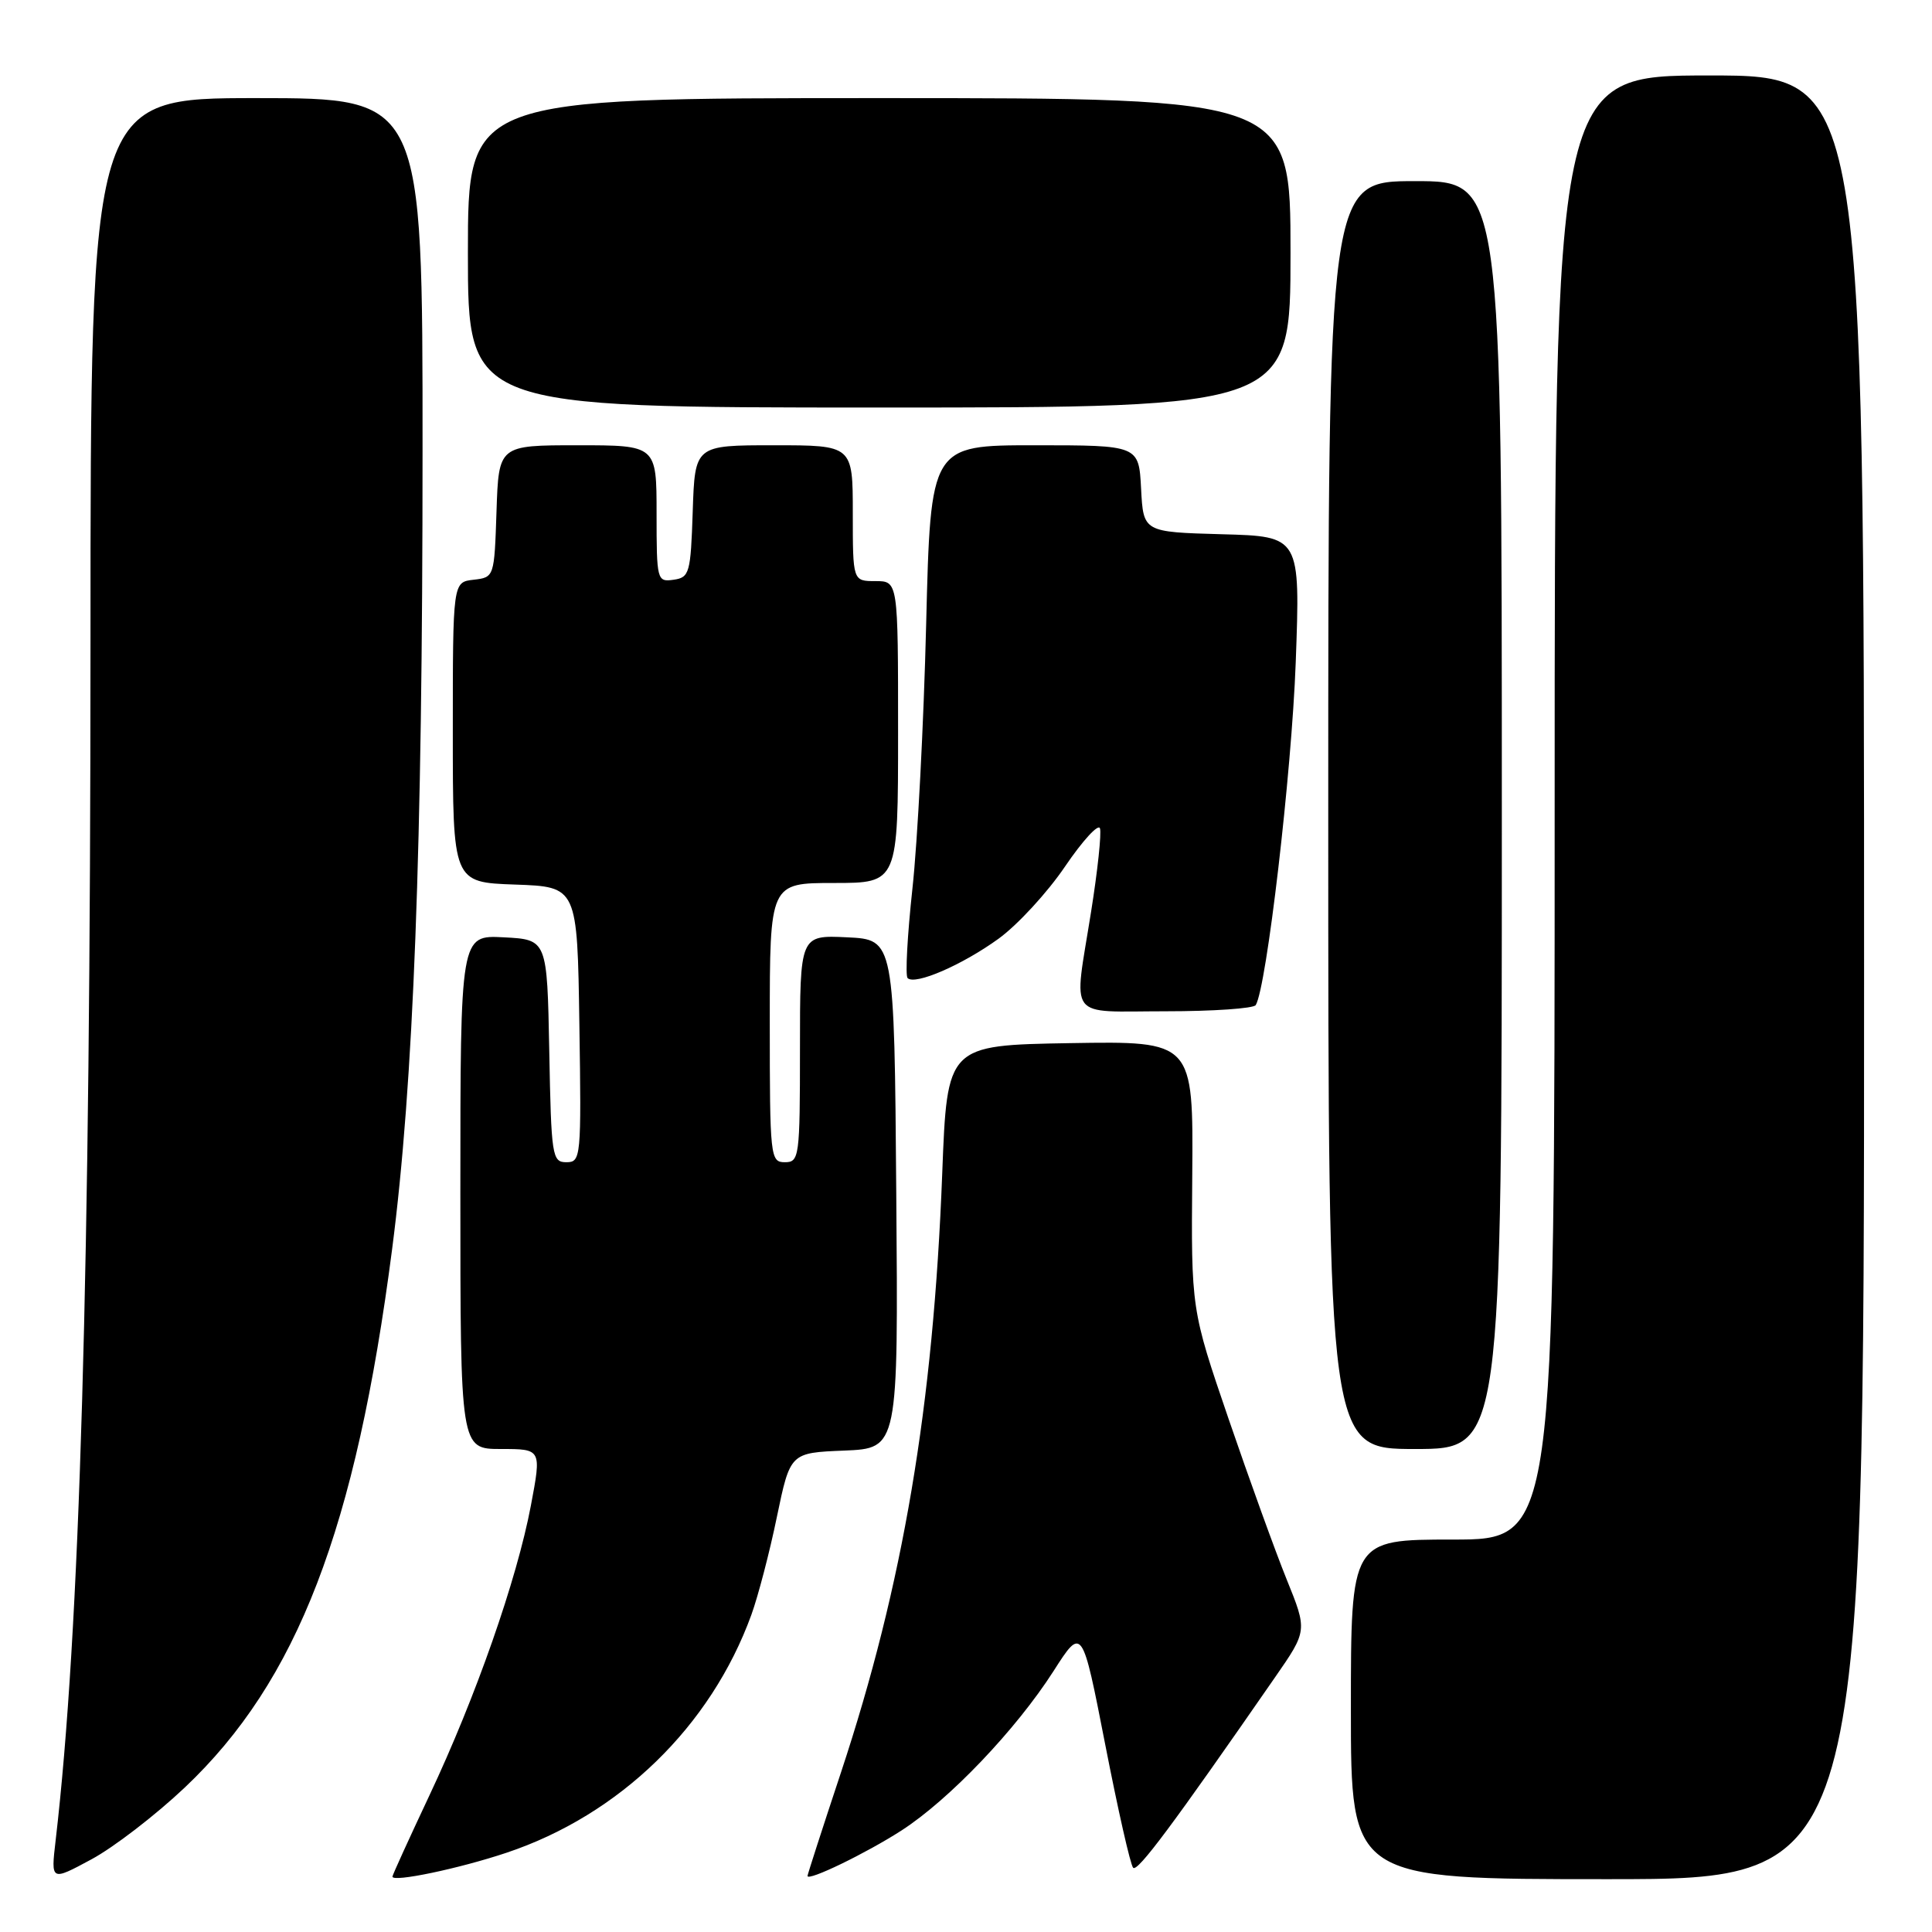 <?xml version="1.0" encoding="UTF-8" standalone="no"?>
<!DOCTYPE svg PUBLIC "-//W3C//DTD SVG 1.1//EN" "http://www.w3.org/Graphics/SVG/1.1/DTD/svg11.dtd" >
<svg xmlns="http://www.w3.org/2000/svg" xmlns:xlink="http://www.w3.org/1999/xlink" version="1.1" viewBox="0 0 256 256">
 <g >
 <path fill="currentColor"
d=" M 24.48 236.86 C 39.40 222.75 47.15 202.61 51.96 165.50 C 54.80 143.59 55.99 112.56 55.99 59.75 C 56.00 13.00 56.00 13.00 34.00 13.00 C 12.00 13.00 12.00 13.00 11.99 85.25 C 11.98 168.62 10.59 216.33 7.37 243.88 C 6.74 249.27 6.74 249.27 12.10 246.38 C 15.05 244.80 20.62 240.51 24.48 236.86 Z  M 67.11 245.50 C 82.10 240.49 94.19 228.75 99.56 213.97 C 100.45 211.51 101.98 205.68 102.94 201.00 C 104.71 192.50 104.71 192.50 111.87 192.21 C 119.03 191.91 119.03 191.91 118.76 158.21 C 118.50 124.50 118.50 124.50 112.25 124.20 C 106.00 123.90 106.00 123.90 106.00 138.95 C 106.00 153.33 105.91 154.00 104.00 154.00 C 102.07 154.00 102.00 153.33 102.00 135.50 C 102.00 117.00 102.00 117.00 110.50 117.00 C 119.00 117.00 119.00 117.00 119.00 97.00 C 119.00 77.00 119.00 77.00 116.00 77.00 C 113.00 77.00 113.00 77.00 113.00 68.00 C 113.00 59.00 113.00 59.00 102.54 59.00 C 92.08 59.00 92.08 59.00 91.79 67.75 C 91.52 75.96 91.36 76.52 89.25 76.82 C 87.06 77.13 87.00 76.90 87.00 68.07 C 87.00 59.00 87.00 59.00 76.54 59.00 C 66.08 59.00 66.08 59.00 65.79 67.75 C 65.50 76.47 65.49 76.50 62.75 76.82 C 60.00 77.13 60.00 77.13 60.00 97.03 C 60.00 116.92 60.00 116.92 68.25 117.21 C 76.50 117.50 76.50 117.50 76.77 135.75 C 77.04 153.41 76.98 154.00 75.05 154.00 C 73.16 154.00 73.04 153.23 72.78 139.25 C 72.50 124.50 72.50 124.50 66.75 124.20 C 61.00 123.90 61.00 123.90 61.00 157.95 C 61.00 192.00 61.00 192.00 66.38 192.00 C 71.76 192.00 71.76 192.00 70.34 199.52 C 68.49 209.30 63.04 224.88 56.90 237.90 C 54.21 243.62 52.00 248.46 52.00 248.66 C 52.00 249.45 60.84 247.60 67.11 245.50 Z  M 119.45 242.55 C 125.77 238.47 134.62 229.20 139.59 221.44 C 143.39 215.50 143.39 215.50 146.45 231.17 C 148.13 239.78 149.79 247.13 150.15 247.49 C 150.74 248.07 155.39 241.83 168.93 222.28 C 173.24 216.07 173.24 216.07 170.49 209.28 C 168.98 205.55 165.52 195.97 162.79 188.00 C 157.83 173.50 157.83 173.50 157.98 155.72 C 158.12 137.95 158.12 137.95 141.81 138.22 C 125.50 138.50 125.50 138.50 124.85 155.50 C 123.67 186.35 119.67 209.98 111.43 234.87 C 108.99 242.22 107.00 248.39 107.00 248.57 C 107.00 249.33 114.76 245.57 119.45 242.55 Z  M 247.00 129.50 C 247.00 10.00 247.00 10.00 226.50 10.00 C 206.00 10.00 206.00 10.00 206.00 107.00 C 206.00 204.00 206.00 204.00 192.50 204.00 C 179.00 204.00 179.00 204.00 179.00 226.50 C 179.00 249.00 179.00 249.00 213.00 249.00 C 247.00 249.00 247.00 249.00 247.00 129.50 Z  M 199.00 108.00 C 199.00 24.00 199.00 24.00 187.50 24.00 C 176.00 24.00 176.00 24.00 176.00 108.00 C 176.00 192.00 176.00 192.00 187.50 192.00 C 199.00 192.00 199.00 192.00 199.00 108.00 Z  M 166.39 133.18 C 167.83 130.84 171.15 102.41 171.69 87.79 C 172.30 71.07 172.30 71.07 161.90 70.79 C 151.50 70.50 151.50 70.50 151.20 64.75 C 150.90 59.00 150.90 59.00 137.11 59.00 C 123.31 59.00 123.31 59.00 122.72 82.75 C 122.40 95.81 121.58 111.56 120.90 117.75 C 120.23 123.94 119.94 129.27 120.26 129.60 C 121.25 130.58 127.50 127.87 132.32 124.38 C 134.83 122.56 138.79 118.26 141.12 114.82 C 143.45 111.39 145.54 109.11 145.75 109.76 C 145.97 110.41 145.44 115.40 144.57 120.84 C 142.26 135.39 141.21 134.00 154.44 134.00 C 160.73 134.00 166.11 133.63 166.39 133.18 Z  M 171.00 33.50 C 171.00 13.00 171.00 13.00 116.50 13.00 C 62.00 13.00 62.00 13.00 62.00 33.50 C 62.00 54.00 62.00 54.00 116.50 54.00 C 171.00 54.00 171.00 54.00 171.00 33.50 Z "/>
</g>
</svg>